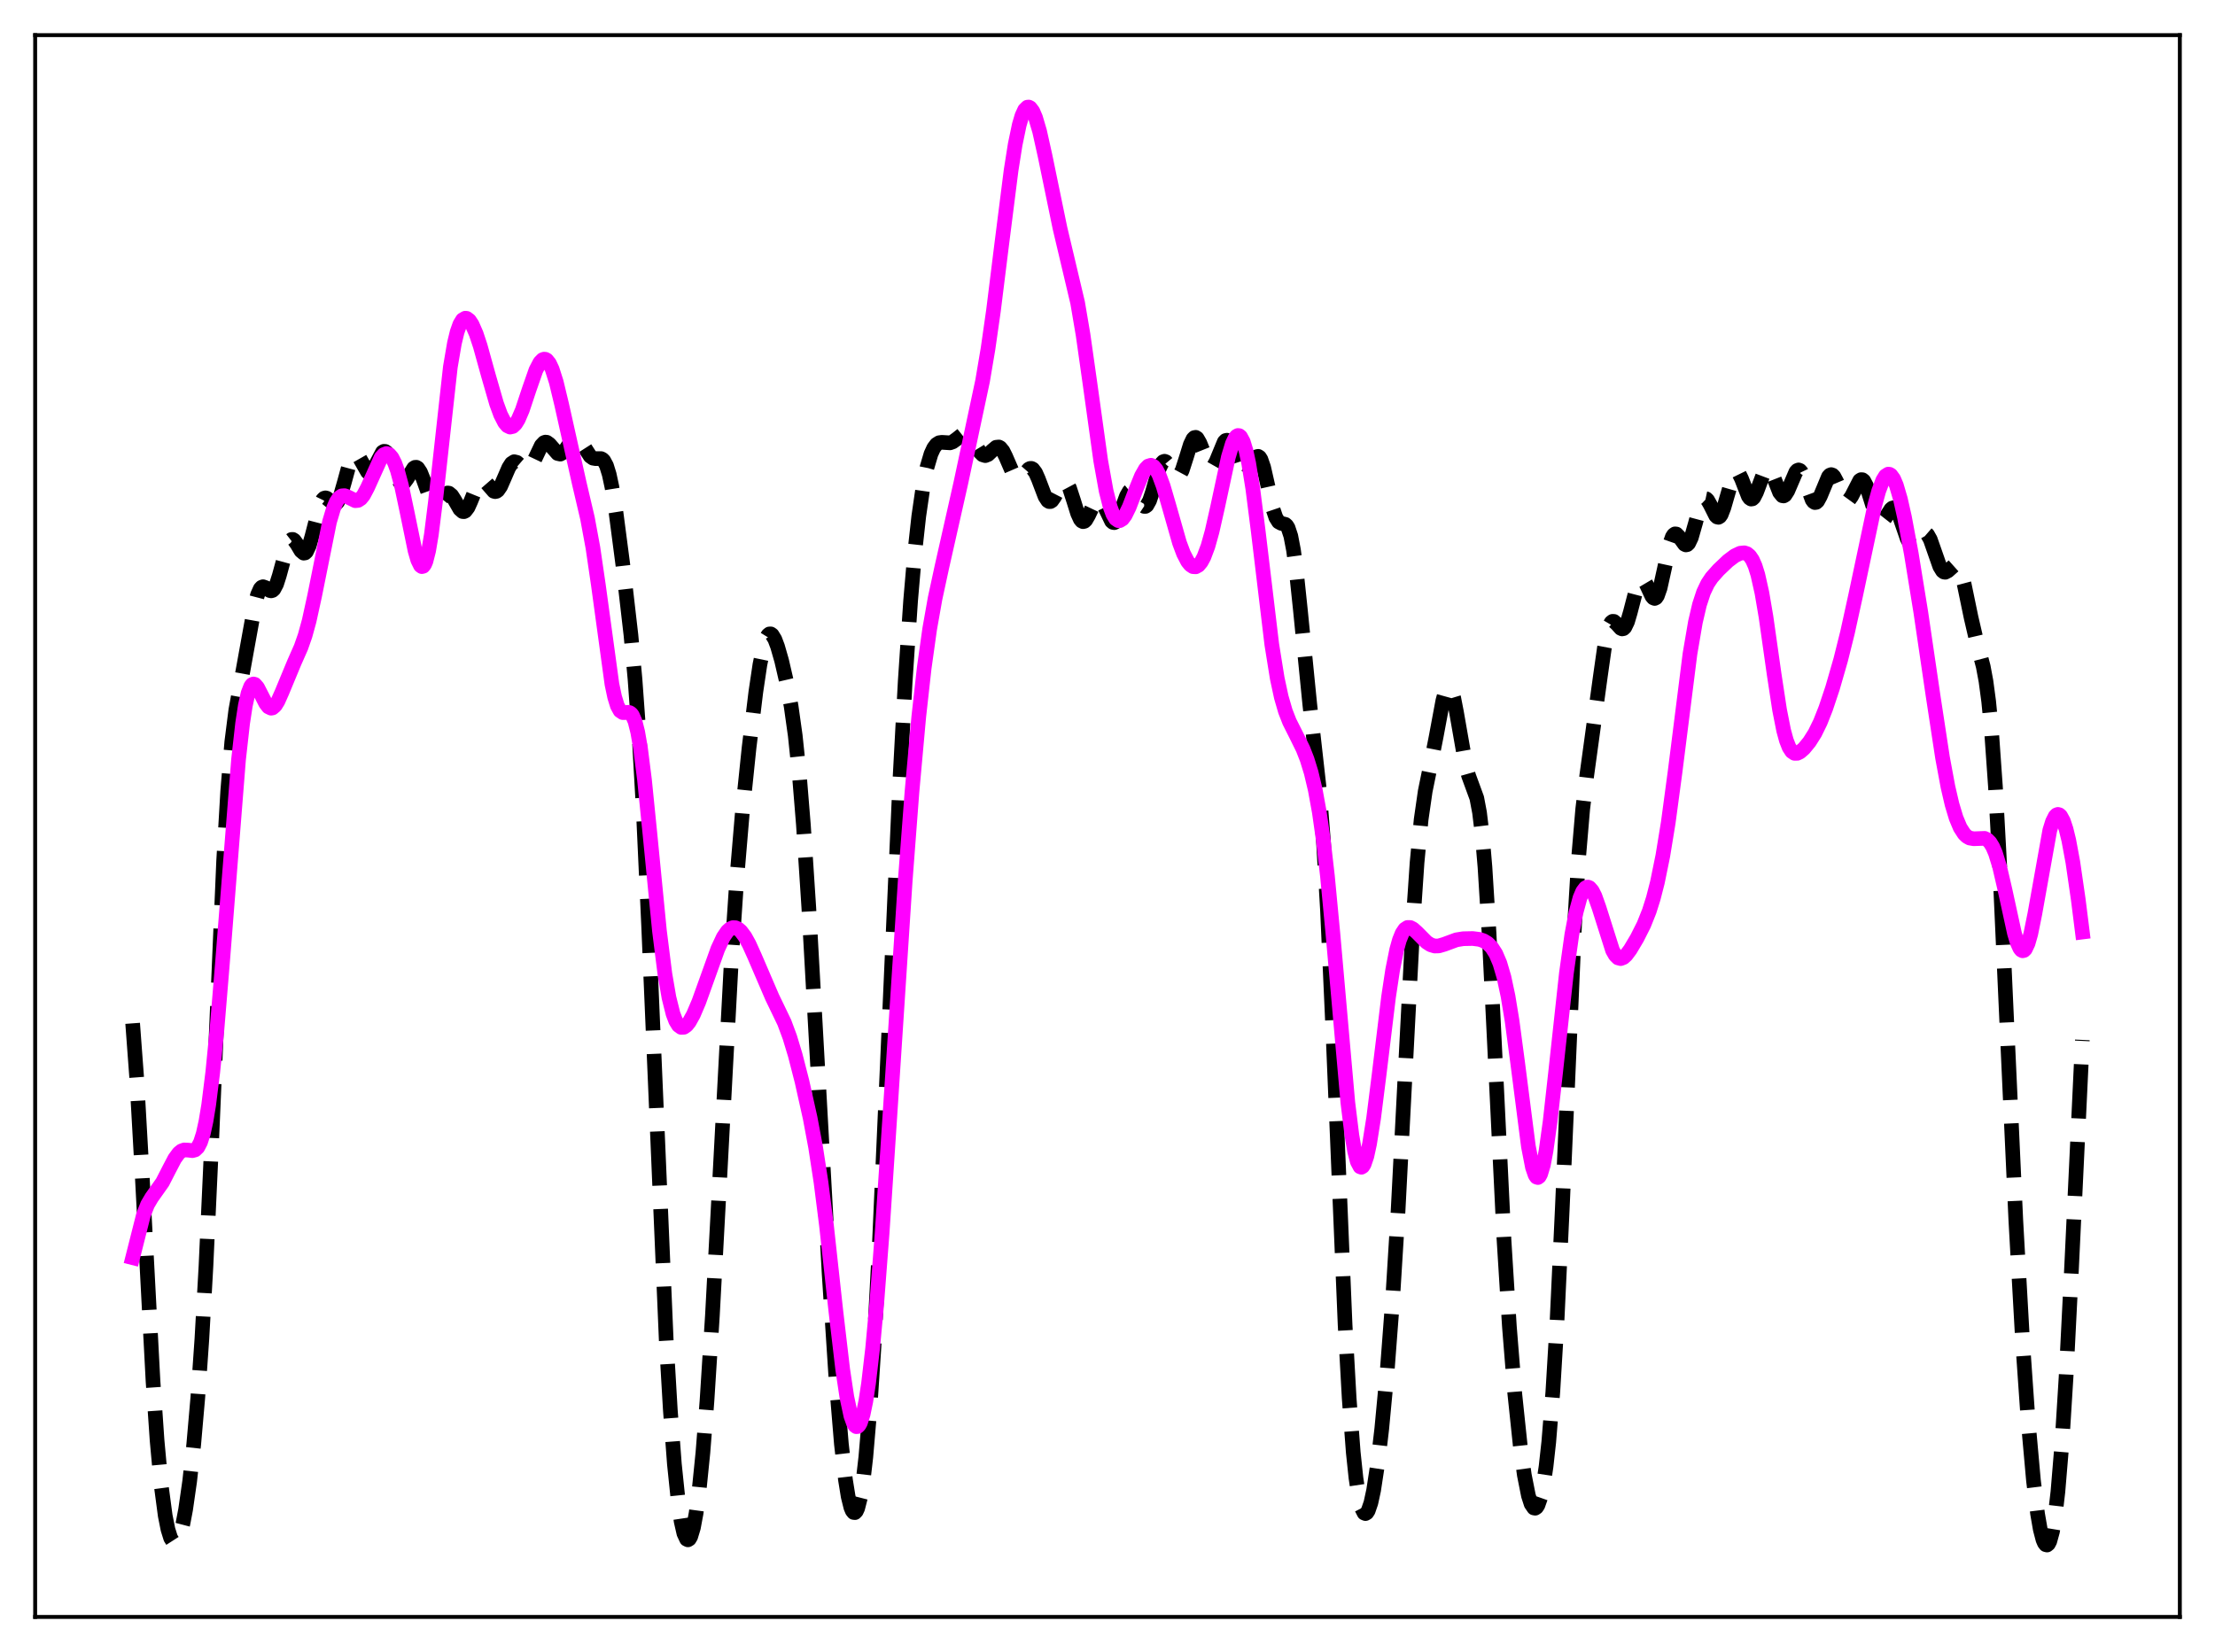 <?xml version="1.0" encoding="utf-8" standalone="no"?>
<!DOCTYPE svg PUBLIC "-//W3C//DTD SVG 1.1//EN"
  "http://www.w3.org/Graphics/SVG/1.1/DTD/svg11.dtd">
<svg xmlns:xlink="http://www.w3.org/1999/xlink" width="453.6pt" height="338.4pt" viewBox="0 0 453.6 338.4" xmlns="http://www.w3.org/2000/svg" version="1.1">
 <defs>
  <style type="text/css">*{stroke-linejoin: round; stroke-linecap: butt}</style>
 </defs>
 <g id="figure_1">
  <g id="patch_1">
   <path d="M 0 338.4 
L 453.6 338.4 
L 453.6 0 
L 0 0 
z
" style="fill: #ffffff"/>
  </g>
  <g id="axes_1">
   <g id="patch_2">
    <path d="M 7.2 331.2 
L 446.4 331.2 
L 446.4 7.2 
L 7.2 7.2 
z
" style="fill: #ffffff"/>
   </g>
   <g id="matplotlib.axis_1"/>
   <g id="matplotlib.axis_2"/>
   <g id="line2d_1">
    <path d="M 27.164 209.616 
L 27.998 220.842 
L 29.11 240.549 
L 31.334 282.883 
L 32.168 295.061 
L 33.003 304.199 
L 33.837 310.476 
L 34.393 313.261 
L 34.949 315.049 
L 35.505 315.913 
L 35.783 316.012 
L 36.061 315.894 
L 36.339 315.562 
L 36.895 314.265 
L 37.451 312.144 
L 38.007 309.225 
L 38.842 303.402 
L 39.676 295.819 
L 40.51 286.244 
L 41.344 274.234 
L 42.178 259.356 
L 43.29 235.114 
L 45.793 176.403 
L 46.627 162.067 
L 47.461 151.996 
L 48.295 145.417 
L 49.407 139.311 
L 50.797 131.63 
L 52.188 123.949 
L 52.744 121.834 
L 53.3 120.587 
L 53.578 120.289 
L 53.856 120.18 
L 54.412 120.377 
L 55.246 120.962 
L 55.524 121.023 
L 55.802 120.945 
L 56.08 120.697 
L 56.636 119.642 
L 57.193 117.908 
L 58.861 111.788 
L 59.417 110.719 
L 59.695 110.502 
L 59.973 110.493 
L 60.251 110.671 
L 60.807 111.439 
L 61.641 112.841 
L 62.197 113.303 
L 62.475 113.259 
L 62.753 113 
L 63.309 111.828 
L 63.866 109.92 
L 65.534 103.463 
L 66.09 102.328 
L 66.368 102.058 
L 66.646 101.974 
L 66.924 102.048 
L 67.48 102.506 
L 68.314 103.205 
L 68.592 103.242 
L 68.87 103.115 
L 69.148 102.805 
L 69.705 101.617 
L 70.539 98.721 
L 71.651 94.638 
L 72.207 93.379 
L 72.485 93.058 
L 72.763 92.951 
L 73.041 93.05 
L 73.597 93.752 
L 75.265 96.676 
L 75.543 96.815 
L 75.822 96.786 
L 76.1 96.589 
L 76.656 95.763 
L 78.324 92.615 
L 78.602 92.448 
L 78.88 92.461 
L 79.158 92.662 
L 79.714 93.581 
L 80.548 95.801 
L 81.382 97.971 
L 81.939 98.829 
L 82.217 99.005 
L 82.495 99.005 
L 82.773 98.841 
L 83.329 98.118 
L 84.719 95.897 
L 84.997 95.724 
L 85.275 95.715 
L 85.553 95.881 
L 86.109 96.725 
L 86.665 98.116 
L 88.056 102.004 
L 88.612 102.908 
L 88.89 103.127 
L 89.168 103.188 
L 89.446 103.105 
L 90.002 102.605 
L 91.114 101.258 
L 91.67 100.98 
L 91.948 101.022 
L 92.504 101.485 
L 93.06 102.351 
L 94.172 104.29 
L 94.729 104.78 
L 95.007 104.807 
L 95.285 104.674 
L 95.841 103.939 
L 96.397 102.708 
L 97.787 99.278 
L 98.343 98.518 
L 98.621 98.357 
L 98.899 98.343 
L 99.455 98.702 
L 101.124 100.623 
L 101.402 100.701 
L 101.68 100.642 
L 101.958 100.44 
L 102.514 99.633 
L 103.348 97.735 
L 104.182 95.803 
L 104.738 94.934 
L 105.294 94.572 
L 105.85 94.707 
L 106.406 95.186 
L 107.241 96.003 
L 107.797 96.231 
L 108.075 96.178 
L 108.631 95.693 
L 109.187 94.752 
L 110.855 91.248 
L 111.411 90.66 
L 111.689 90.561 
L 111.967 90.591 
L 112.523 90.985 
L 114.192 92.892 
L 114.748 93.016 
L 115.304 92.697 
L 115.86 92.01 
L 117.25 90.015 
L 117.806 89.693 
L 118.084 89.706 
L 118.64 90.086 
L 119.197 90.846 
L 120.865 93.449 
L 121.421 93.844 
L 121.977 93.943 
L 123.089 93.937 
L 123.367 94.08 
L 123.645 94.349 
L 124.201 95.375 
L 124.757 97.17 
L 125.314 99.767 
L 126.148 104.959 
L 127.538 115.594 
L 129.206 130.065 
L 130.04 139.116 
L 130.874 150.642 
L 131.709 165.293 
L 132.821 189.517 
L 136.435 274.556 
L 137.269 288.767 
L 138.104 299.882 
L 138.938 307.935 
L 139.494 311.655 
L 140.05 314.093 
L 140.606 315.28 
L 140.884 315.412 
L 141.162 315.241 
L 141.44 314.769 
L 141.996 312.939 
L 142.552 309.949 
L 143.108 305.827 
L 143.943 297.585 
L 144.777 286.978 
L 145.889 269.481 
L 147.279 243.561 
L 149.782 196.42 
L 150.894 179.834 
L 152.006 166.603 
L 153.396 153.167 
L 154.786 141.722 
L 155.62 136.125 
L 156.455 132.109 
L 157.011 130.521 
L 157.289 130.072 
L 157.567 129.85 
L 157.845 129.843 
L 158.123 130.038 
L 158.679 130.953 
L 159.235 132.425 
L 160.069 135.334 
L 161.181 140.142 
L 162.015 144.688 
L 162.85 150.644 
L 163.684 158.595 
L 164.518 168.852 
L 165.63 185.871 
L 167.298 215.859 
L 169.801 261.067 
L 171.191 282.359 
L 172.303 295.765 
L 173.137 303.105 
L 173.693 306.555 
L 174.249 308.796 
L 174.528 309.454 
L 174.806 309.8 
L 175.084 309.833 
L 175.362 309.549 
L 175.64 308.947 
L 176.196 306.775 
L 176.752 303.29 
L 177.308 298.463 
L 178.142 288.681 
L 178.976 275.911 
L 180.088 254.744 
L 181.757 217.046 
L 184.259 160.302 
L 185.371 139.581 
L 186.483 123 
L 187.318 113.305 
L 188.152 105.731 
L 188.986 99.987 
L 189.82 95.804 
L 190.654 92.983 
L 191.21 91.775 
L 191.766 91.037 
L 192.322 90.684 
L 192.879 90.604 
L 194.547 90.709 
L 195.103 90.51 
L 195.937 89.91 
L 197.049 89.027 
L 197.605 88.85 
L 198.161 88.995 
L 198.717 89.495 
L 199.552 90.766 
L 200.664 92.595 
L 201.22 93.157 
L 201.776 93.326 
L 202.332 93.107 
L 203.166 92.319 
L 204 91.615 
L 204.556 91.557 
L 204.834 91.706 
L 205.391 92.386 
L 205.947 93.505 
L 207.615 97.352 
L 208.171 97.986 
L 208.449 98.096 
L 208.727 98.071 
L 209.283 97.675 
L 210.673 96.083 
L 210.951 95.947 
L 211.229 95.942 
L 211.508 96.084 
L 212.064 96.816 
L 212.62 98.062 
L 214.01 101.714 
L 214.566 102.563 
L 214.844 102.739 
L 215.122 102.737 
L 215.4 102.564 
L 215.956 101.782 
L 217.346 99.077 
L 217.625 98.768 
L 217.903 98.625 
L 218.181 98.67 
L 218.459 98.911 
L 219.015 99.954 
L 219.849 102.507 
L 220.683 105.175 
L 221.239 106.388 
L 221.517 106.722 
L 221.795 106.854 
L 222.073 106.786 
L 222.351 106.53 
L 222.907 105.573 
L 224.298 102.639 
L 224.854 102.176 
L 225.132 102.207 
L 225.41 102.414 
L 225.966 103.288 
L 227.634 106.766 
L 227.912 107.002 
L 228.19 107.054 
L 228.468 106.913 
L 229.024 106.08 
L 229.858 103.877 
L 230.693 101.595 
L 231.249 100.631 
L 231.527 100.405 
L 231.805 100.363 
L 232.083 100.497 
L 232.639 101.203 
L 234.029 103.538 
L 234.307 103.722 
L 234.585 103.724 
L 234.863 103.526 
L 235.419 102.531 
L 235.975 100.869 
L 237.366 96.049 
L 237.922 94.87 
L 238.2 94.573 
L 238.478 94.48 
L 238.756 94.579 
L 239.312 95.244 
L 240.702 97.49 
L 240.98 97.645 
L 241.258 97.615 
L 241.536 97.387 
L 242.092 96.35 
L 242.927 93.755 
L 243.761 91.058 
L 244.317 89.9 
L 244.595 89.628 
L 244.873 89.583 
L 245.151 89.764 
L 245.707 90.725 
L 247.653 95.551 
L 247.931 95.758 
L 248.209 95.752 
L 248.488 95.535 
L 249.044 94.549 
L 250.712 90.51 
L 250.99 90.232 
L 251.268 90.171 
L 251.546 90.337 
L 251.824 90.726 
L 252.38 92.076 
L 254.048 97.245 
L 254.605 97.957 
L 254.883 97.983 
L 255.161 97.794 
L 255.717 96.878 
L 257.107 93.815 
L 257.385 93.534 
L 257.663 93.475 
L 257.941 93.662 
L 258.219 94.105 
L 258.775 95.711 
L 259.609 99.383 
L 260.721 104.362 
L 261.278 106.01 
L 261.834 106.901 
L 262.39 107.201 
L 263.224 107.406 
L 263.502 107.659 
L 263.78 108.109 
L 264.336 109.785 
L 264.892 112.687 
L 265.448 116.819 
L 266.282 124.766 
L 268.229 144.33 
L 270.175 161.648 
L 271.009 172.104 
L 271.843 186.352 
L 272.955 211.076 
L 275.458 271.402 
L 276.292 286.427 
L 277.126 297.491 
L 277.682 302.751 
L 278.238 306.477 
L 278.794 308.822 
L 279.351 309.919 
L 279.629 310.033 
L 279.907 309.872 
L 280.185 309.446 
L 280.741 307.833 
L 281.297 305.265 
L 282.131 299.803 
L 282.965 292.658 
L 284.077 280.818 
L 285.189 266.161 
L 286.302 248.094 
L 287.692 221.152 
L 289.36 189.051 
L 290.194 176.685 
L 291.028 167.87 
L 291.863 162.071 
L 292.975 156.616 
L 294.087 150.976 
L 295.477 143.514 
L 296.033 141.492 
L 296.311 140.897 
L 296.589 140.628 
L 296.867 140.705 
L 297.145 141.13 
L 297.701 142.959 
L 298.258 145.825 
L 300.204 156.962 
L 300.76 158.925 
L 302.428 163.477 
L 302.984 166.422 
L 303.54 171.023 
L 304.097 177.576 
L 304.931 191.014 
L 306.043 213.695 
L 307.989 253.797 
L 309.101 271.712 
L 310.214 285.55 
L 311.326 296.129 
L 312.16 302.128 
L 312.994 306.343 
L 313.55 308.069 
L 314.106 308.879 
L 314.384 308.932 
L 314.662 308.75 
L 314.94 308.327 
L 315.496 306.748 
L 316.052 304.138 
L 316.609 300.396 
L 317.165 295.373 
L 317.999 285.081 
L 318.833 271.145 
L 319.945 247.323 
L 322.448 189.4 
L 323.282 175.564 
L 324.116 165.727 
L 324.95 158.805 
L 327.73 138.538 
L 328.564 132.661 
L 329.121 129.753 
L 329.677 127.953 
L 329.955 127.481 
L 330.233 127.27 
L 330.511 127.282 
L 331.067 127.767 
L 331.901 128.7 
L 332.179 128.821 
L 332.457 128.767 
L 332.735 128.51 
L 333.291 127.358 
L 333.847 125.479 
L 335.238 120.122 
L 335.794 118.899 
L 336.072 118.637 
L 336.35 118.617 
L 336.628 118.822 
L 337.184 119.761 
L 338.296 122.144 
L 338.574 122.47 
L 338.852 122.581 
L 339.13 122.443 
L 339.408 122.039 
L 339.964 120.464 
L 340.798 116.7 
L 341.911 111.554 
L 342.467 109.972 
L 342.745 109.542 
L 343.023 109.353 
L 343.301 109.384 
L 343.857 109.946 
L 344.969 111.484 
L 345.247 111.616 
L 345.525 111.558 
L 345.803 111.291 
L 346.359 110.124 
L 347.194 107.202 
L 348.028 104.098 
L 348.584 102.675 
L 348.862 102.278 
L 349.14 102.111 
L 349.418 102.17 
L 349.696 102.434 
L 350.252 103.417 
L 351.364 105.635 
L 351.642 105.901 
L 351.92 105.963 
L 352.198 105.797 
L 352.476 105.398 
L 353.032 103.962 
L 354.979 97.226 
L 355.257 96.791 
L 355.535 96.6 
L 355.813 96.656 
L 356.091 96.943 
L 356.647 98.079 
L 358.037 101.655 
L 358.315 102.041 
L 358.593 102.222 
L 358.871 102.182 
L 359.149 101.923 
L 359.706 100.836 
L 361.374 96.399 
L 361.652 96.042 
L 361.93 95.894 
L 362.208 95.962 
L 362.486 96.239 
L 363.042 97.317 
L 364.432 100.858 
L 364.988 101.54 
L 365.266 101.586 
L 365.544 101.426 
L 366.101 100.561 
L 367.769 96.671 
L 368.047 96.365 
L 368.325 96.259 
L 368.603 96.363 
L 368.881 96.676 
L 369.437 97.841 
L 371.105 102.384 
L 371.383 102.763 
L 371.661 102.938 
L 371.94 102.9 
L 372.218 102.656 
L 372.774 101.639 
L 374.442 97.624 
L 374.72 97.324 
L 374.998 97.217 
L 375.276 97.309 
L 375.554 97.591 
L 376.11 98.626 
L 377.5 101.918 
L 378.057 102.544 
L 378.335 102.588 
L 378.613 102.447 
L 379.169 101.682 
L 380.837 98.431 
L 381.115 98.247 
L 381.393 98.261 
L 381.671 98.482 
L 382.227 99.524 
L 383.061 102.157 
L 384.174 105.709 
L 384.73 106.691 
L 385.008 106.896 
L 385.286 106.912 
L 385.564 106.754 
L 386.12 106.044 
L 387.232 104.304 
L 387.51 104.075 
L 387.788 104.003 
L 388.066 104.107 
L 388.344 104.392 
L 388.9 105.471 
L 389.734 107.92 
L 390.569 110.331 
L 391.125 111.36 
L 391.403 111.623 
L 391.681 111.713 
L 391.959 111.638 
L 392.515 111.093 
L 393.627 109.527 
L 394.183 109.201 
L 394.461 109.268 
L 394.739 109.508 
L 395.295 110.489 
L 396.129 112.864 
L 397.242 116.046 
L 397.798 116.954 
L 398.076 117.166 
L 398.354 117.22 
L 398.91 116.932 
L 400.3 115.69 
L 400.578 115.704 
L 400.856 115.891 
L 401.134 116.271 
L 401.69 117.63 
L 402.246 119.711 
L 403.637 126.43 
L 404.749 131.223 
L 406.139 136.529 
L 406.695 139.51 
L 407.251 143.664 
L 407.807 149.358 
L 408.641 161.166 
L 409.476 176.647 
L 410.866 207.443 
L 412.812 249.986 
L 414.202 274.853 
L 415.315 290.857 
L 416.427 303.282 
L 417.261 310.054 
L 417.817 313.267 
L 418.373 315.394 
L 418.651 316.04 
L 418.929 316.402 
L 419.207 316.473 
L 419.485 316.247 
L 419.763 315.717 
L 420.319 313.704 
L 420.875 310.345 
L 421.432 305.546 
L 422.266 295.501 
L 423.1 282.085 
L 424.212 259.981 
L 426.436 213.009 
L 426.436 213.009 
" clip-path="url(#p94d8935008)" style="fill: none; stroke-dasharray: 11.1,4.8; stroke-dashoffset: 0; stroke: #000000; stroke-width: 3"/>
   </g>
   <g id="line2d_2">
    <path d="M 27.164 257.62 
L 29.388 248.823 
L 30.222 246.73 
L 31.056 245.315 
L 33.281 242.172 
L 34.671 239.459 
L 35.783 237.333 
L 36.617 236.192 
L 37.173 235.744 
L 37.729 235.547 
L 38.563 235.586 
L 39.398 235.69 
L 39.954 235.54 
L 40.51 235.014 
L 41.066 233.951 
L 41.622 232.209 
L 42.178 229.684 
L 42.734 226.314 
L 43.568 219.654 
L 44.402 211.207 
L 45.515 197.77 
L 48.851 155.568 
L 49.685 148.16 
L 50.241 144.524 
L 50.797 142.001 
L 51.354 140.563 
L 51.632 140.22 
L 51.91 140.101 
L 52.188 140.18 
L 52.744 140.812 
L 53.578 142.438 
L 54.412 144.073 
L 54.968 144.795 
L 55.524 145.062 
L 55.802 145.009 
L 56.358 144.536 
L 56.914 143.64 
L 57.749 141.762 
L 60.251 135.732 
L 61.641 132.585 
L 62.475 130.203 
L 63.309 127.171 
L 64.422 122.092 
L 67.48 106.885 
L 68.314 104.092 
L 68.87 102.8 
L 69.426 101.972 
L 69.983 101.571 
L 70.539 101.525 
L 71.095 101.728 
L 72.763 102.556 
L 73.319 102.5 
L 73.875 102.14 
L 74.431 101.454 
L 75.265 99.88 
L 78.046 93.722 
L 78.602 93.115 
L 79.158 92.894 
L 79.714 93.096 
L 80.27 93.74 
L 80.826 94.832 
L 81.382 96.367 
L 82.217 99.452 
L 83.329 104.703 
L 84.997 112.809 
L 85.553 114.73 
L 86.109 115.859 
L 86.387 116.061 
L 86.665 115.992 
L 86.943 115.638 
L 87.221 114.99 
L 87.777 112.808 
L 88.334 109.506 
L 89.168 102.831 
L 92.226 75.161 
L 93.06 70.286 
L 93.616 67.992 
L 94.172 66.42 
L 94.729 65.506 
L 95.285 65.176 
L 95.563 65.206 
L 96.119 65.62 
L 96.675 66.45 
L 97.509 68.351 
L 98.343 70.865 
L 100.011 76.875 
L 101.68 82.661 
L 102.514 84.937 
L 103.348 86.563 
L 103.904 87.213 
L 104.46 87.482 
L 105.016 87.353 
L 105.572 86.829 
L 106.128 85.932 
L 106.963 83.991 
L 108.353 79.81 
L 109.743 75.824 
L 110.577 74.22 
L 111.133 73.666 
L 111.411 73.566 
L 111.689 73.591 
L 111.967 73.745 
L 112.523 74.438 
L 113.08 75.63 
L 113.914 78.25 
L 115.026 82.881 
L 118.64 99.052 
L 120.309 106.171 
L 121.421 112.189 
L 122.533 119.796 
L 125.314 140.135 
L 125.87 142.771 
L 126.426 144.577 
L 126.982 145.59 
L 127.538 145.963 
L 128.094 145.958 
L 128.65 145.903 
L 128.928 145.965 
L 129.206 146.146 
L 129.484 146.481 
L 130.04 147.747 
L 130.596 149.953 
L 131.152 153.17 
L 131.987 159.756 
L 133.099 170.818 
L 135.045 190.659 
L 136.157 199.471 
L 136.991 204.323 
L 137.826 207.671 
L 138.382 209.13 
L 138.938 210.033 
L 139.494 210.441 
L 140.05 210.417 
L 140.606 210.026 
L 141.162 209.326 
L 141.996 207.824 
L 143.108 205.217 
L 144.777 200.575 
L 147.001 194.372 
L 148.113 191.986 
L 148.947 190.764 
L 149.503 190.261 
L 150.06 190.016 
L 150.616 190.026 
L 151.172 190.28 
L 151.728 190.763 
L 152.562 191.873 
L 153.396 193.38 
L 154.508 195.84 
L 158.123 204.25 
L 160.625 209.444 
L 161.737 212.438 
L 162.85 216.12 
L 164.24 221.531 
L 165.908 229.013 
L 167.02 234.951 
L 168.132 242.185 
L 169.245 250.962 
L 171.191 268.724 
L 172.581 280.552 
L 173.415 286.121 
L 174.249 290.034 
L 174.806 291.585 
L 175.084 292.022 
L 175.362 292.229 
L 175.64 292.201 
L 175.918 291.935 
L 176.196 291.43 
L 176.752 289.701 
L 177.308 287.013 
L 177.864 283.379 
L 178.698 276.218 
L 179.532 267.158 
L 180.645 252.603 
L 182.313 227.345 
L 185.371 180.477 
L 186.762 162.173 
L 188.152 146.797 
L 189.264 136.834 
L 190.376 128.887 
L 191.488 122.597 
L 192.879 116.153 
L 196.771 98.902 
L 201.22 78.025 
L 202.332 71.434 
L 203.444 63.66 
L 205.112 50.232 
L 207.059 34.877 
L 207.893 29.599 
L 208.727 25.584 
L 209.283 23.705 
L 209.839 22.493 
L 210.395 21.952 
L 210.673 21.927 
L 210.951 22.061 
L 211.508 22.786 
L 212.064 24.074 
L 212.898 26.91 
L 214.01 31.91 
L 217.068 46.73 
L 220.683 62.008 
L 221.795 68.562 
L 223.185 78.37 
L 225.41 94.375 
L 226.522 100.559 
L 227.356 103.85 
L 227.912 105.338 
L 228.468 106.262 
L 229.024 106.645 
L 229.302 106.647 
L 229.858 106.307 
L 230.415 105.563 
L 231.249 103.866 
L 232.639 100.243 
L 233.751 97.506 
L 234.585 96.033 
L 235.141 95.466 
L 235.697 95.295 
L 236.254 95.545 
L 236.81 96.218 
L 237.366 97.291 
L 238.2 99.544 
L 239.312 103.359 
L 241.536 111.17 
L 242.371 113.401 
L 243.205 115.01 
L 243.761 115.701 
L 244.317 116.069 
L 244.873 116.102 
L 245.429 115.791 
L 245.985 115.126 
L 246.541 114.098 
L 247.375 111.88 
L 248.209 108.895 
L 249.322 103.976 
L 251.546 93.631 
L 252.38 90.863 
L 252.936 89.701 
L 253.214 89.365 
L 253.492 89.206 
L 253.77 89.233 
L 254.048 89.453 
L 254.605 90.483 
L 255.161 92.307 
L 255.717 94.897 
L 256.551 100.071 
L 257.663 108.789 
L 260.443 131.989 
L 261.556 138.921 
L 262.39 142.798 
L 263.224 145.677 
L 264.058 147.821 
L 265.448 150.586 
L 266.838 153.41 
L 267.673 155.544 
L 268.507 158.254 
L 269.341 161.771 
L 270.175 166.349 
L 271.009 172.211 
L 271.843 179.478 
L 272.955 191.178 
L 276.014 225.811 
L 276.848 232.544 
L 277.404 235.794 
L 277.96 237.955 
L 278.516 238.994 
L 278.794 239.095 
L 279.072 238.924 
L 279.351 238.486 
L 279.907 236.854 
L 280.463 234.301 
L 281.297 229.032 
L 282.409 220.21 
L 284.355 204.214 
L 285.189 198.699 
L 286.024 194.53 
L 286.58 192.546 
L 287.136 191.17 
L 287.692 190.341 
L 288.248 189.977 
L 288.804 189.986 
L 289.36 190.271 
L 290.194 191.019 
L 292.141 192.986 
L 292.975 193.524 
L 293.809 193.777 
L 294.643 193.757 
L 295.755 193.431 
L 298.258 192.506 
L 299.648 192.28 
L 301.594 192.24 
L 302.984 192.417 
L 303.818 192.702 
L 304.653 193.214 
L 305.487 194.054 
L 306.321 195.359 
L 307.155 197.315 
L 307.989 200.147 
L 308.823 204.058 
L 309.657 209.145 
L 310.77 217.508 
L 312.994 234.821 
L 313.828 239.113 
L 314.384 240.727 
L 314.662 241.11 
L 314.94 241.2 
L 315.218 240.993 
L 315.496 240.491 
L 316.052 238.631 
L 316.609 235.718 
L 317.443 229.718 
L 318.555 219.743 
L 320.779 199.33 
L 321.891 191.41 
L 322.726 186.983 
L 323.56 183.908 
L 324.116 182.6 
L 324.672 181.872 
L 324.95 181.721 
L 325.228 181.708 
L 325.506 181.829 
L 326.062 182.458 
L 326.618 183.555 
L 327.452 185.901 
L 330.233 194.674 
L 330.789 195.654 
L 331.345 196.209 
L 331.901 196.354 
L 332.457 196.139 
L 333.013 195.636 
L 333.847 194.52 
L 335.238 192.178 
L 336.628 189.425 
L 337.74 186.643 
L 338.574 184 
L 339.408 180.75 
L 340.52 175.311 
L 341.633 168.495 
L 343.023 158.158 
L 346.081 133.944 
L 347.194 127.428 
L 348.028 123.854 
L 348.862 121.309 
L 349.696 119.554 
L 350.53 118.308 
L 351.92 116.743 
L 353.867 114.891 
L 355.257 113.845 
L 356.369 113.318 
L 357.203 113.232 
L 357.759 113.413 
L 358.315 113.869 
L 358.871 114.687 
L 359.428 115.95 
L 359.984 117.731 
L 360.818 121.452 
L 361.652 126.355 
L 363.32 138.116 
L 364.432 145.411 
L 365.266 149.623 
L 365.823 151.663 
L 366.379 153.082 
L 366.935 153.933 
L 367.491 154.306 
L 368.047 154.307 
L 368.603 154.039 
L 369.437 153.31 
L 370.549 151.954 
L 371.661 150.192 
L 372.774 147.919 
L 373.886 145.102 
L 375.276 140.94 
L 376.944 135.156 
L 378.335 129.583 
L 380.003 121.981 
L 383.895 103.623 
L 384.73 100.588 
L 385.564 98.376 
L 386.12 97.483 
L 386.676 97.122 
L 386.954 97.152 
L 387.232 97.324 
L 387.788 98.088 
L 388.344 99.39 
L 389.178 102.234 
L 390.012 105.941 
L 391.403 113.4 
L 393.349 125.385 
L 395.851 142.414 
L 397.798 155.172 
L 398.91 161.168 
L 399.744 164.761 
L 400.578 167.533 
L 401.412 169.522 
L 402.246 170.816 
L 402.803 171.348 
L 403.359 171.658 
L 404.193 171.806 
L 406.417 171.725 
L 406.973 172.001 
L 407.529 172.559 
L 408.085 173.465 
L 408.641 174.763 
L 409.476 177.467 
L 410.588 182.255 
L 412.534 191.181 
L 413.09 193.033 
L 413.646 194.264 
L 413.924 194.606 
L 414.202 194.75 
L 414.48 194.688 
L 414.758 194.416 
L 415.315 193.251 
L 415.871 191.304 
L 416.705 187.192 
L 419.763 170.091 
L 420.319 168.296 
L 420.875 167.197 
L 421.154 166.915 
L 421.432 166.814 
L 421.71 166.891 
L 421.988 167.144 
L 422.544 168.16 
L 423.1 169.83 
L 423.656 172.115 
L 424.49 176.606 
L 425.602 184.279 
L 426.436 190.912 
L 426.436 190.912 
" clip-path="url(#p94d8935008)" style="fill: none; stroke: #ff00ff; stroke-width: 3; stroke-linecap: square"/>
   </g>
   <g id="patch_3">
    <path d="M 7.2 331.2 
L 7.2 7.2 
" style="fill: none; stroke: #000000; stroke-width: 0.8; stroke-linejoin: miter; stroke-linecap: square"/>
   </g>
   <g id="patch_4">
    <path d="M 446.4 331.2 
L 446.4 7.2 
" style="fill: none; stroke: #000000; stroke-width: 0.8; stroke-linejoin: miter; stroke-linecap: square"/>
   </g>
   <g id="patch_5">
    <path d="M 7.2 331.2 
L 446.4 331.2 
" style="fill: none; stroke: #000000; stroke-width: 0.8; stroke-linejoin: miter; stroke-linecap: square"/>
   </g>
   <g id="patch_6">
    <path d="M 7.2 7.2 
L 446.4 7.2 
" style="fill: none; stroke: #000000; stroke-width: 0.8; stroke-linejoin: miter; stroke-linecap: square"/>
   </g>
  </g>
 </g>
 <defs>
  <clipPath id="p94d8935008">
   <rect x="7.2" y="7.2" width="439.2" height="324"/>
  </clipPath>
 </defs>
</svg>
